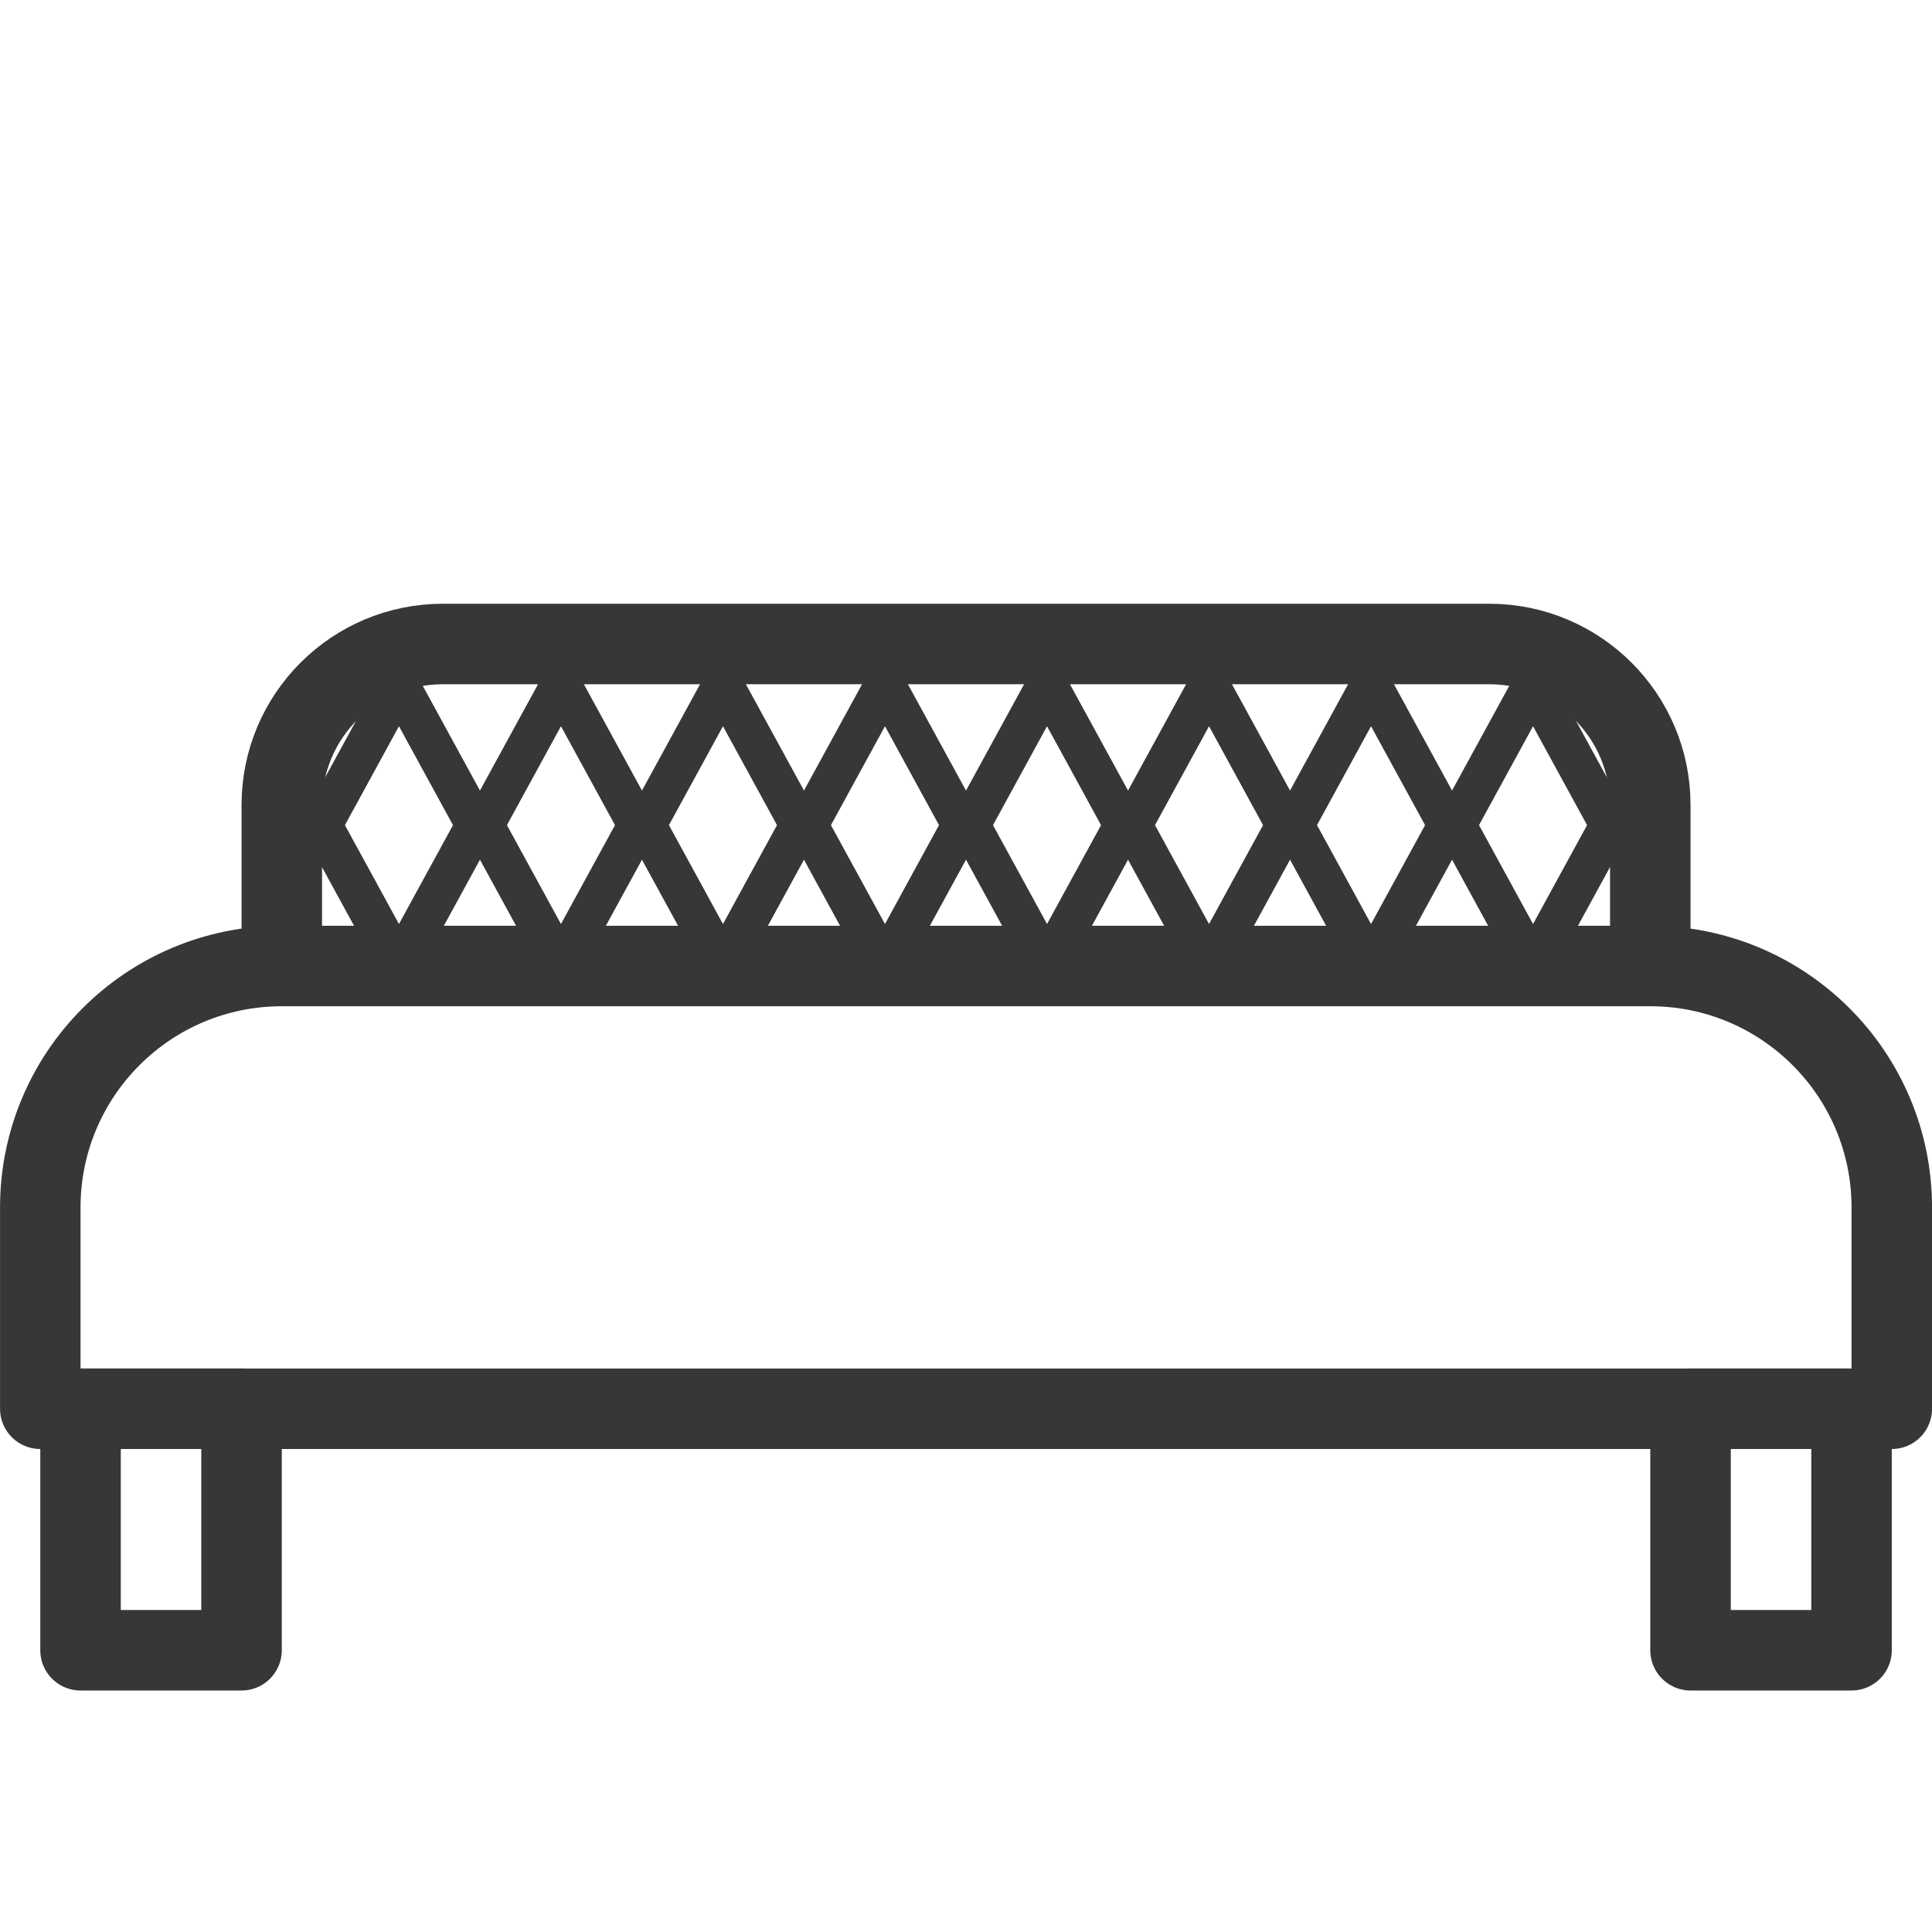 <svg width="48" height="48" viewBox="0 0 48 48" fill="none" xmlns="http://www.w3.org/2000/svg">
<rect x="2.001" y="35" width="4" height="6" stroke="#373737" stroke-width="2" stroke-linejoin="round"/>
<rect x="42.001" y="35" width="4" height="6" stroke="#373737" stroke-width="2" stroke-linejoin="round"/>
<path d="M41.001 23.803C41.001 20.365 41.001 20 41.001 20C41.001 20 41.001 20 41.001 20C41.001 17.791 39.21 16 37.001 16H11.001C8.792 16 7.001 17.791 7.001 20C7.001 20 7.001 20 7.001 20C7.001 20 7.001 20.365 7.001 23.803M47.001 35V30C47.001 26.686 44.315 24 41.001 24H7.001C3.687 24 1.001 26.686 1.001 30V35H47.001Z" stroke="#373737" stroke-width="2" stroke-linejoin="round"/>
<path d="M16.05 20.5L17.962 17L19.874 20.5L17.962 24L16.05 20.5Z" stroke="#373737" stroke-linecap="round" stroke-linejoin="round"/>
<path d="M12.025 20.5L13.937 17L15.849 20.5L13.937 24L12.025 20.5Z" stroke="#373737" stroke-linecap="round" stroke-linejoin="round"/>
<path d="M20.075 20.5L21.987 17L23.899 20.5L21.987 24L20.075 20.5Z" stroke="#373737" stroke-linecap="round" stroke-linejoin="round"/>
<path d="M24.101 20.5L26.013 17L27.925 20.5L26.013 24L24.101 20.5Z" stroke="#373737" stroke-linecap="round" stroke-linejoin="round"/>
<path d="M28.126 20.5L30.038 17L31.95 20.5L30.038 24L28.126 20.5Z" stroke="#373737" stroke-linecap="round" stroke-linejoin="round"/>
<path d="M32.151 20.5L34.063 17L35.975 20.5L34.063 24L32.151 20.5Z" stroke="#373737" stroke-linecap="round" stroke-linejoin="round"/>
<path d="M36.176 20.5L38.088 17L40 20.5L38.088 24L36.176 20.5Z" stroke="#373737" stroke-linecap="round" stroke-linejoin="round"/>
<path d="M8 20.5L9.912 17L11.824 20.5L9.912 24L8 20.5Z" stroke="#373737" stroke-linecap="round" stroke-linejoin="round"/>
</svg>

